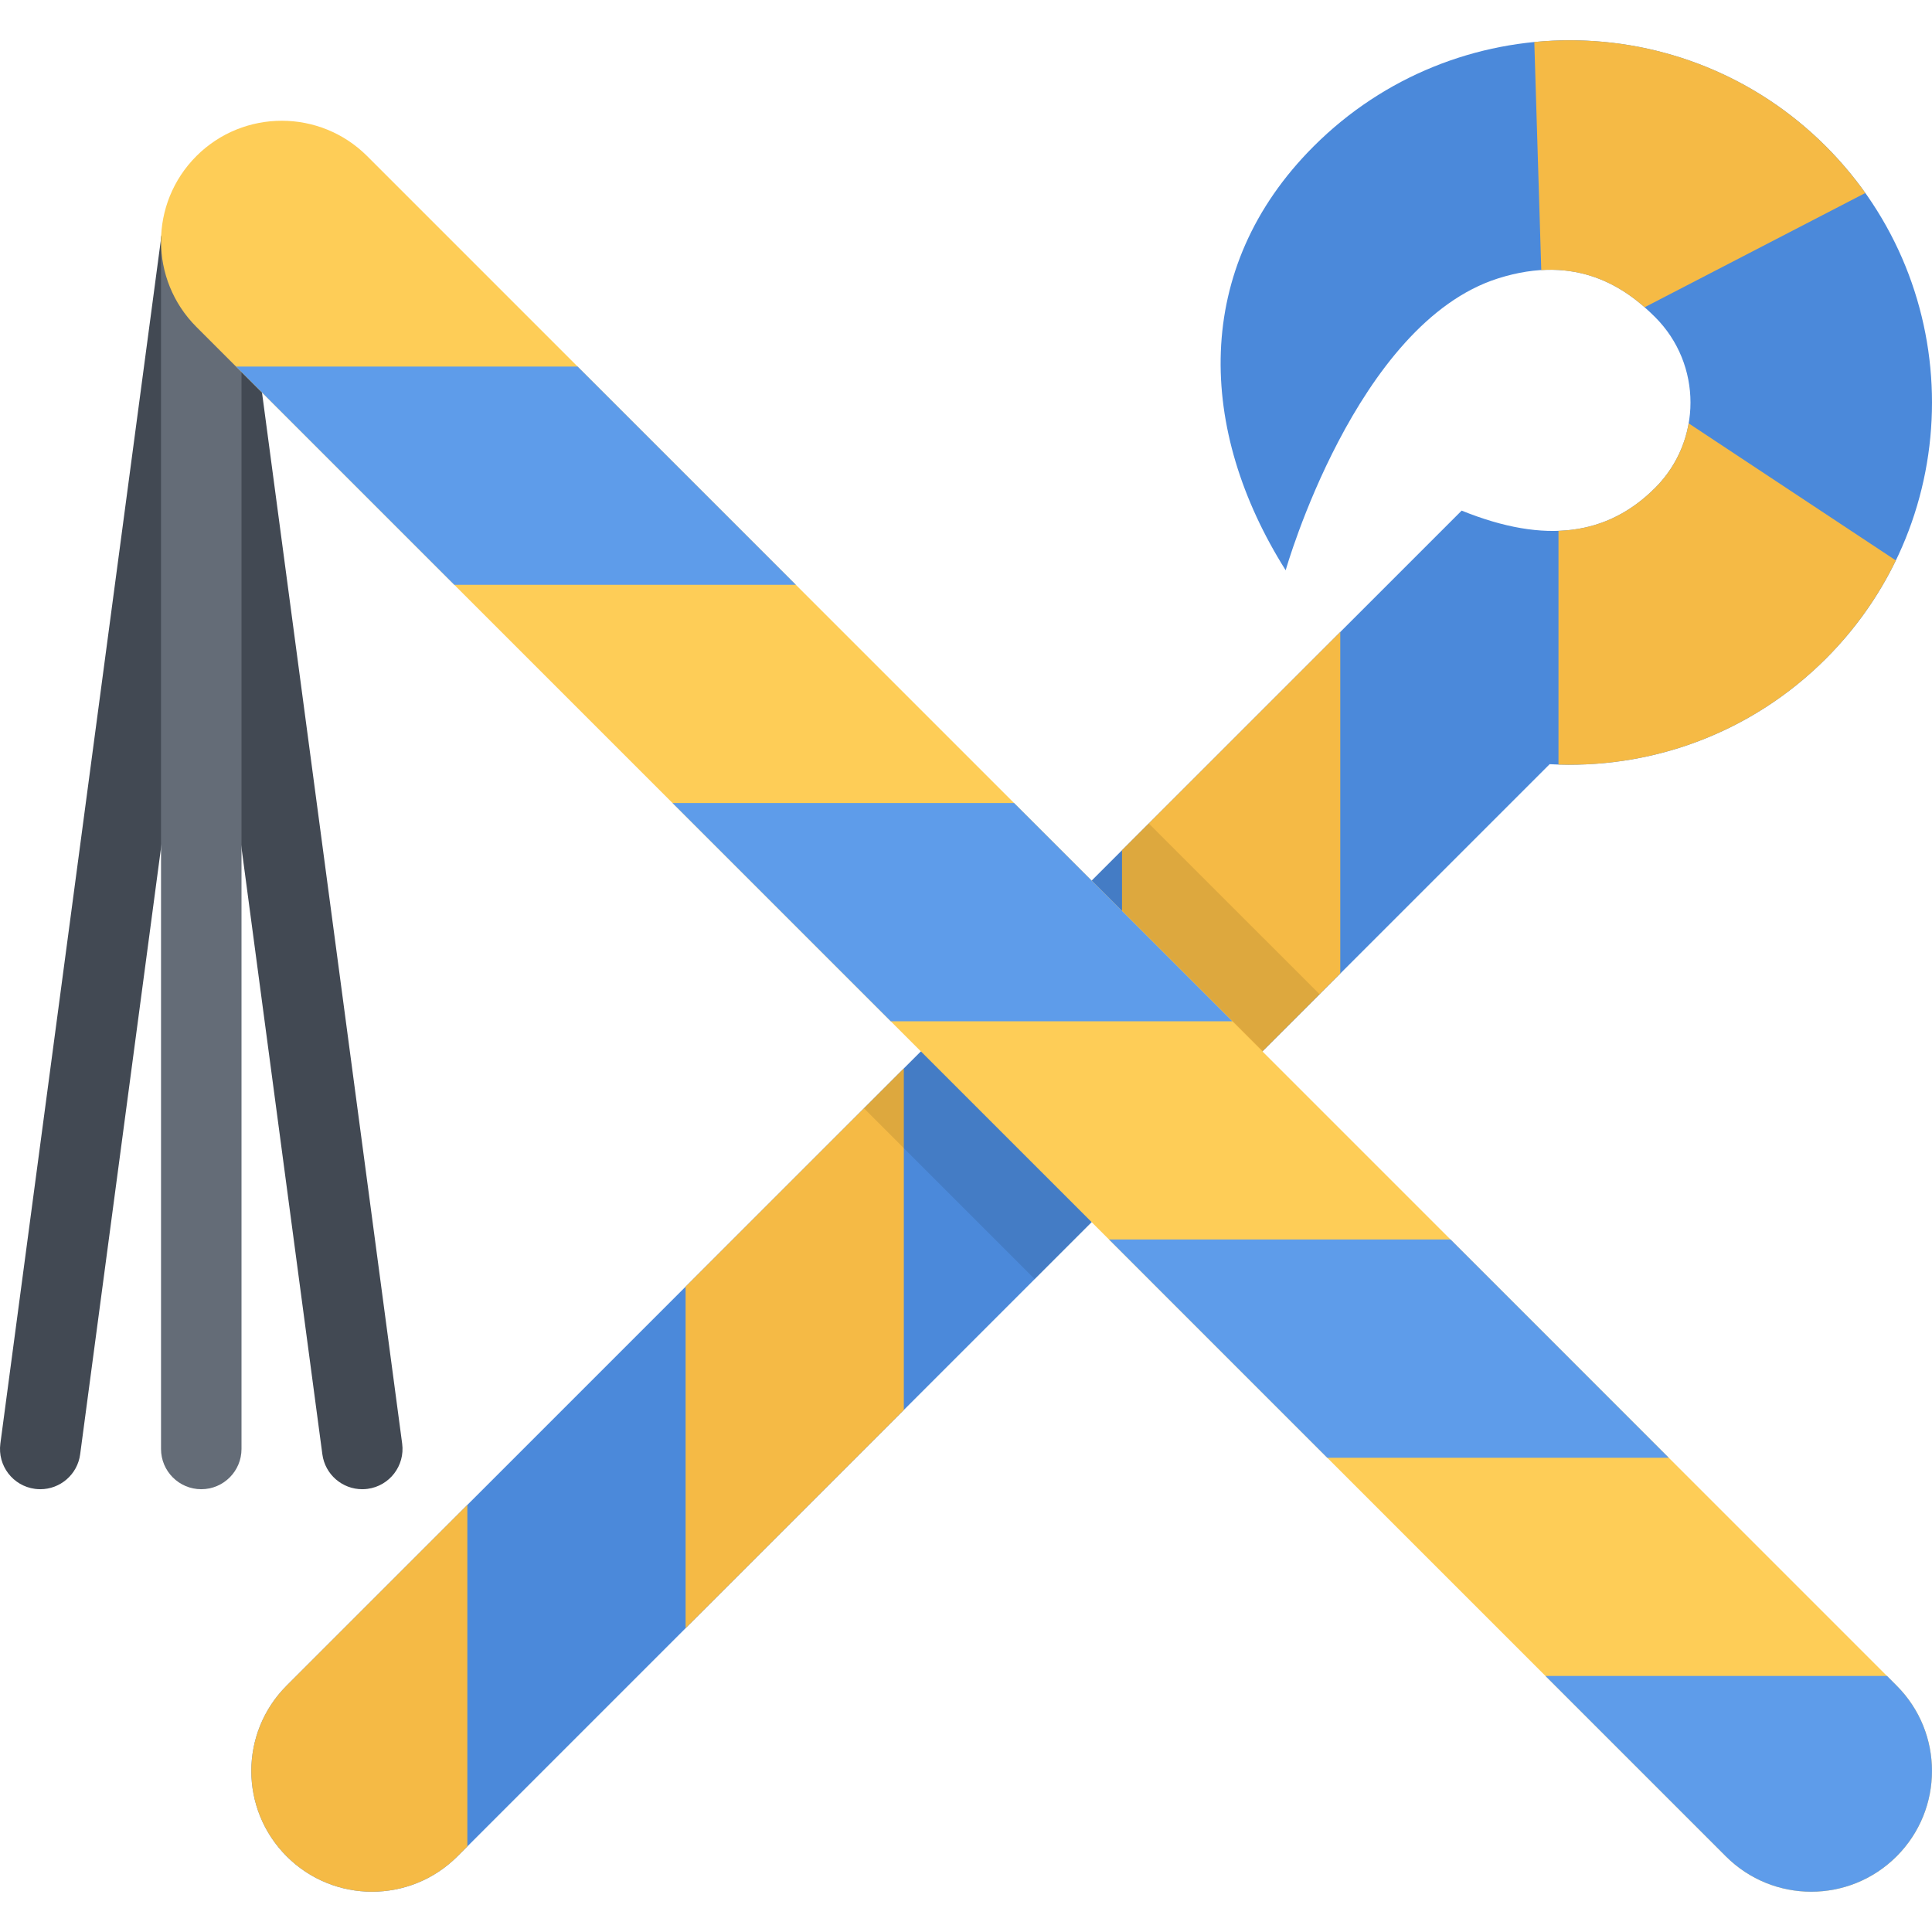 <?xml version="1.0" encoding="iso-8859-1"?>
<!-- Uploaded to: SVG Repo, www.svgrepo.com, Generator: SVG Repo Mixer Tools -->
<svg height="800px" width="800px" version="1.1" id="Layer_1" xmlns="http://www.w3.org/2000/svg" xmlns:xlink="http://www.w3.org/1999/xlink" 
	 viewBox="0 0 511.989 511.989" xml:space="preserve">
<g>
	<path style="fill:#424953;" d="M10.688,394.649c-0.476,0-0.945-0.031-1.43-0.094c-5.836-0.781-9.937-6.141-9.164-11.983
		l42.671-319.99c0.773-5.828,6.141-9.937,11.984-9.156c5.835,0.781,9.938,6.141,9.155,11.984L21.242,385.4
		C20.532,390.759,15.946,394.649,10.688,394.649z"/>
	<path style="fill:#424953;" d="M95.99,394.649c-5.266,0-9.843-3.891-10.562-9.249L42.766,65.41
		c-0.781-5.844,3.32-11.203,9.164-11.984c5.836-0.78,11.203,3.328,11.976,9.156l42.671,319.99
		c0.773,5.843-3.328,11.202-9.164,11.983C96.935,394.618,96.46,394.649,95.99,394.649z"/>
</g>
<path style="fill:#646C77;" d="M53.336,394.649c-5.891,0-10.664-4.781-10.664-10.672V63.988c0-5.891,4.773-10.656,10.664-10.656
	S64,58.098,64,63.988v319.989C64,389.868,59.226,394.649,53.336,394.649z"/>
<path style="fill:#4B89DA;" d="M483.878,38.786c-37.5-37.483-98.279-37.483-135.762,0c-32.313,32.312-30.781,75.247-7.406,112.34
	c0,0,18.547-65.373,56.264-77.341c21.172-6.719,34.092,2.703,41.639,10.249c12.5,12.5,12.5,32.765,0,45.265
	c-12.484,12.484-28.92,15.062-51.264,6.016l-39.232,39.232l-11,11L75.968,446.694c-12.492,12.483-12.492,32.749,0,45.248
	c12.5,12.5,32.757,12.5,45.257,0L410.66,202.514c26.313,1.453,53.107-7.859,73.219-27.968
	C521.36,137.063,521.36,76.269,483.878,38.786z"/>
<g>
	<path style="fill:#F5BA45;" d="M123.849,398.806l-47.881,47.888c-12.492,12.483-12.492,32.749,0,45.248
		c12.5,12.5,32.757,12.5,45.257,0l2.625-2.624L123.849,398.806L123.849,398.806z"/>
	<polygon style="fill:#F5BA45;" points="181.683,431.476 239.517,373.65 239.517,283.137 181.683,340.979 	"/>
	<polygon style="fill:#F5BA45;" points="297.337,315.823 355.177,257.982 355.177,167.485 348.116,174.547 337.116,185.547 
		297.337,225.31 	"/>
	<path style="fill:#F5BA45;" d="M483.878,174.547c7.795-7.812,13.967-16.624,18.529-26.03l-54.904-36.327
		c-1.094,6.266-4.047,12.266-8.891,17.109c-7.125,7.124-15.545,11.015-25.607,11.374v61.936
		C438.565,203.405,464.362,194.047,483.878,174.547z"/>
	<path style="fill:#F5BA45;" d="M483.878,38.786c-21.141-21.141-49.688-30.358-77.281-27.655l1.846,60.436
		c12.484-0.766,21.295,4.499,27.389,9.859l58.482-30.28C491.235,46.817,487.751,42.677,483.878,38.786z"/>
</g>
<path style="fill:#FECD57;" d="M97.295,41.364c-12.499-12.484-32.757-12.484-45.256,0c-12.491,12.499-12.491,32.765,0,45.264l0,0
	l405.323,405.314c12.5,12.5,32.748,12.5,45.248,0c12.5-12.499,12.5-32.765,0-45.248L97.295,41.364L97.295,41.364z"/>
<g>
	<path style="fill:#5E9CEA;" d="M457.362,491.942c12.5,12.5,32.748,12.5,45.248,0c12.5-12.499,12.5-32.765,0-45.248l-2.547-2.562
		h-90.512L457.362,491.942z"/>
	<polygon style="fill:#5E9CEA;" points="293.897,328.464 351.725,386.306 442.222,386.306 384.395,328.464 	"/>
	<polygon style="fill:#5E9CEA;" points="268.735,212.811 178.23,212.811 236.064,270.638 326.569,270.638 	"/>
	<polygon style="fill:#5E9CEA;" points="62.562,97.143 120.396,154.97 210.9,154.97 153.067,97.143 	"/>
</g>
<polygon style="opacity:0.1;enable-background:new    ;" points="349.694,263.467 304.429,218.218 289.352,233.295 334.616,278.559 
	"/>
<polygon style="opacity:0.1;enable-background:new    ;" points="289.288,323.871 244.04,278.622 228.955,293.699 274.212,338.964 
	"/>
</svg>